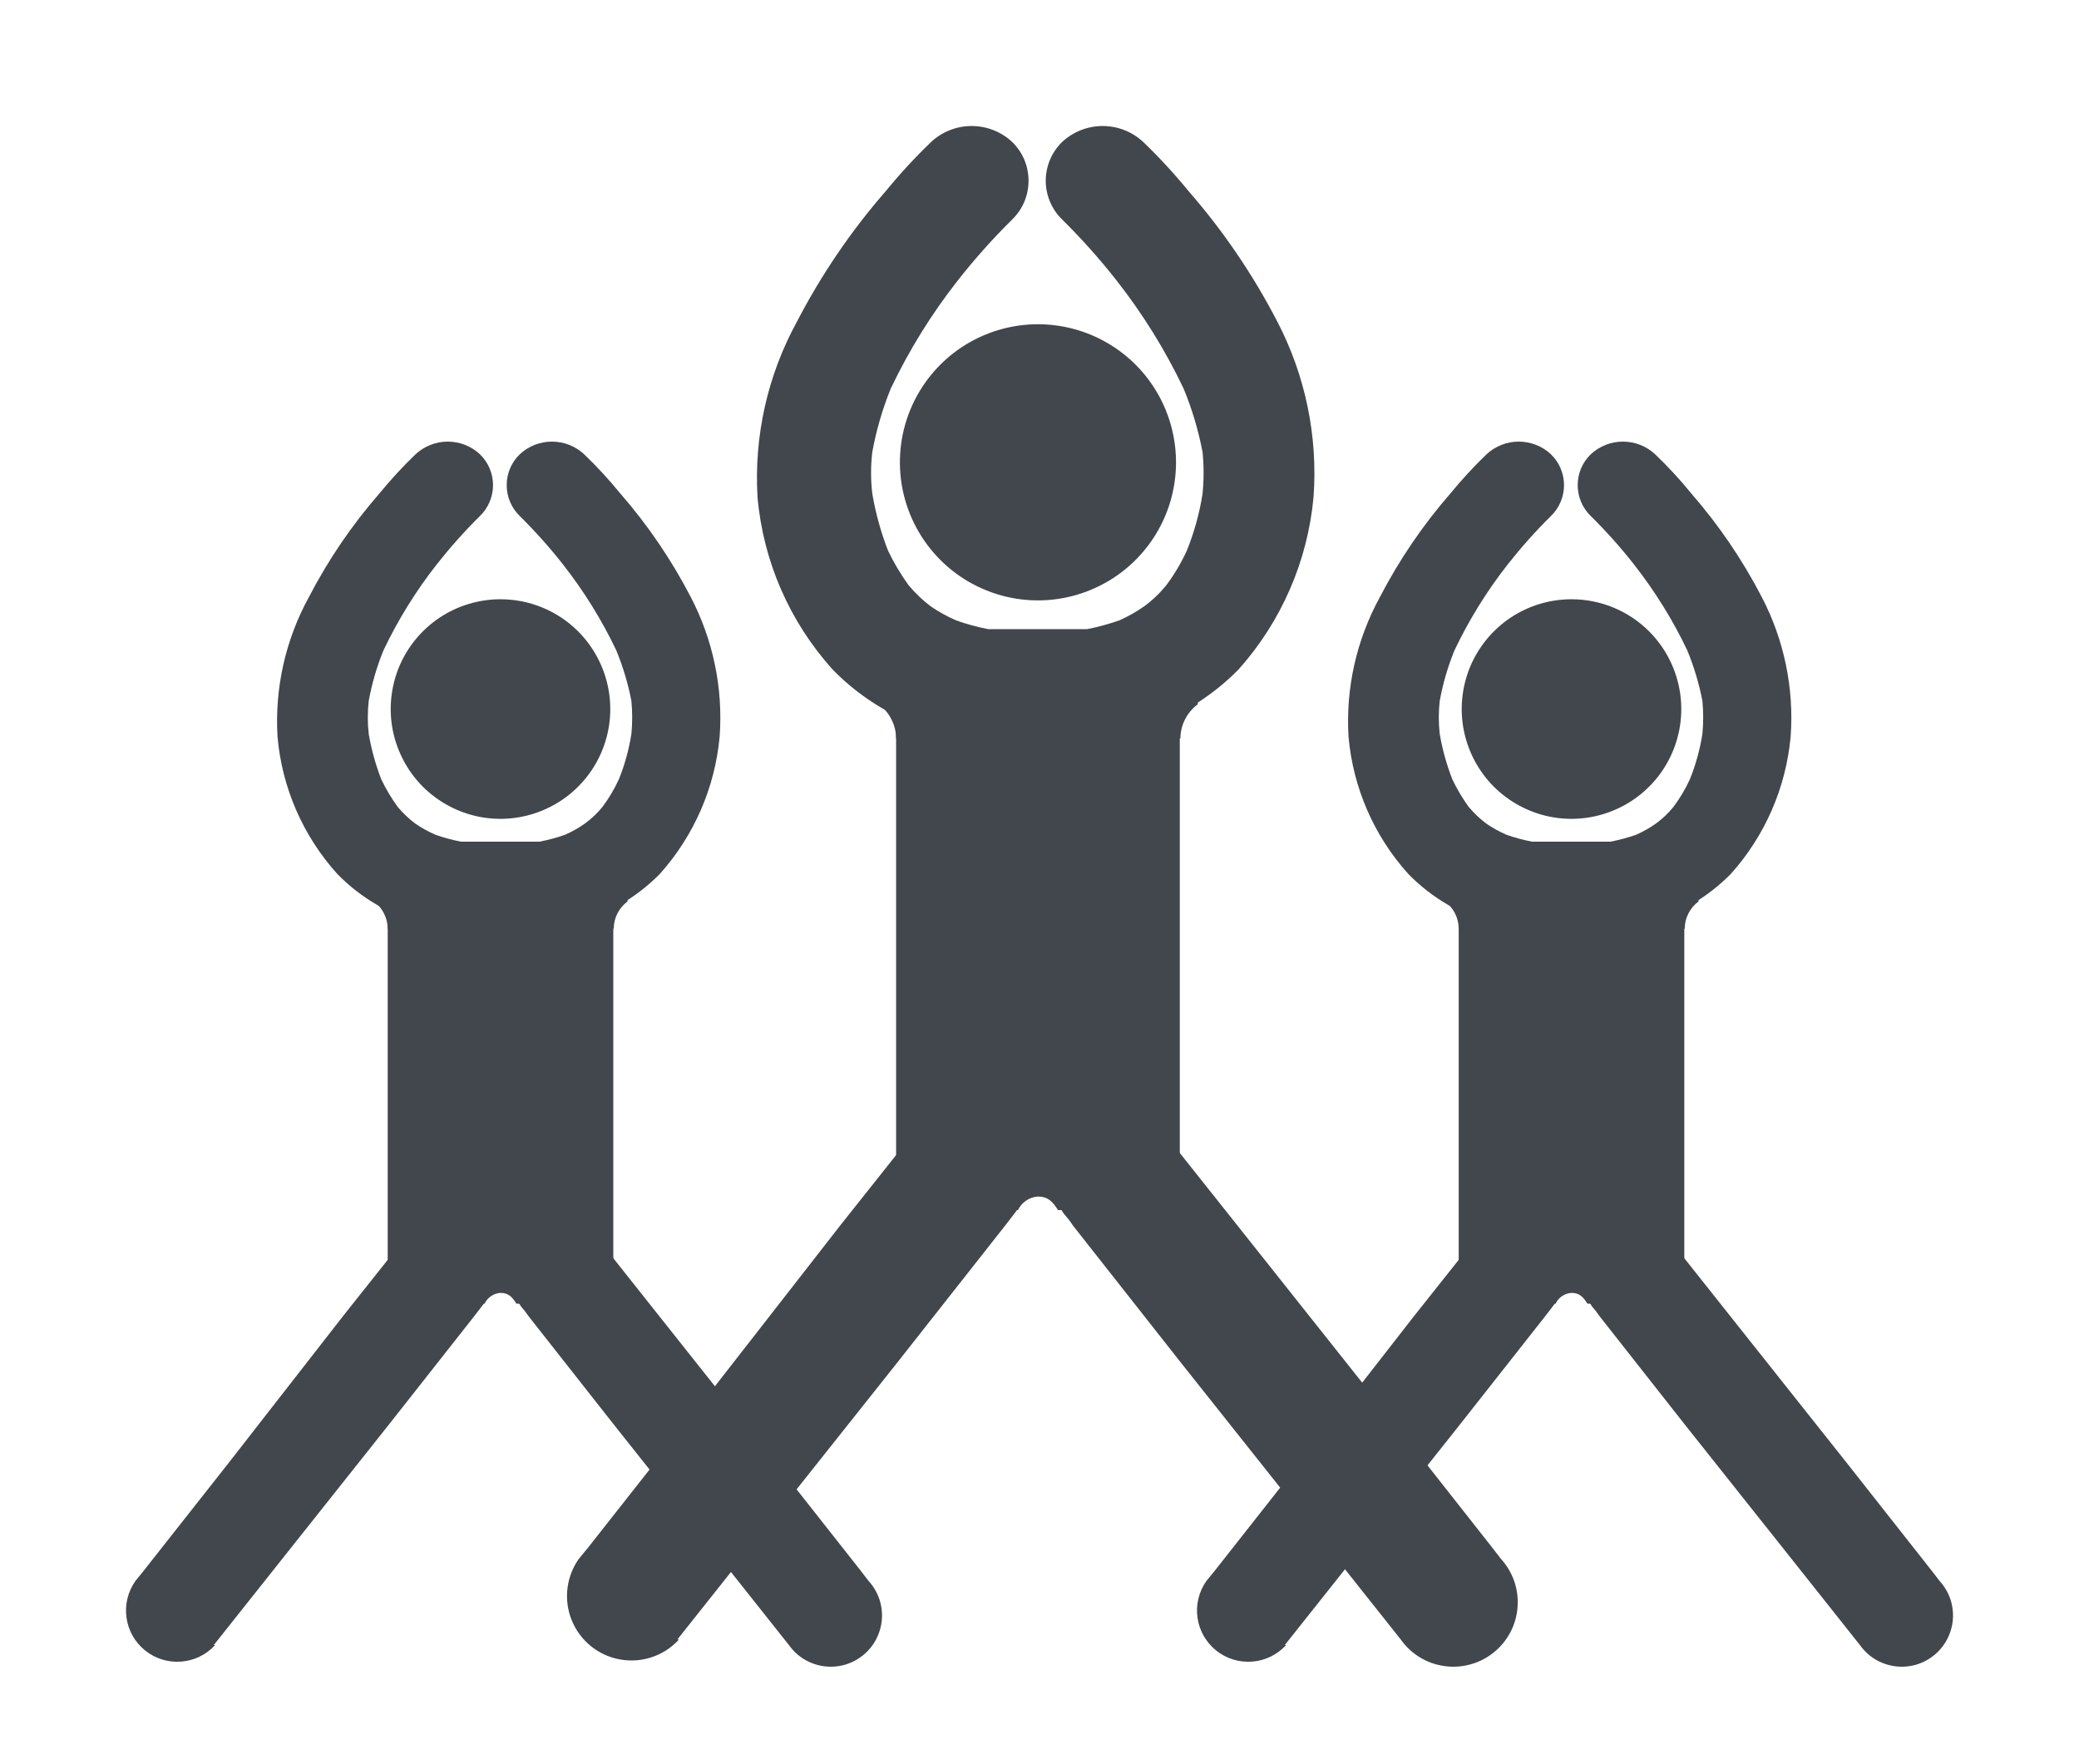 <svg viewBox="0 0 33 28" fill="none" xmlns="http://www.w3.org/2000/svg">
<path d="M18.667 7.338C18.667 7.771 18.539 8.195 18.298 8.555C18.057 8.916 17.715 9.196 17.314 9.362C16.914 9.528 16.473 9.572 16.048 9.487C15.623 9.402 15.233 9.194 14.926 8.887C14.62 8.581 14.411 8.19 14.326 7.765C14.242 7.34 14.285 6.899 14.451 6.499C14.617 6.098 14.898 5.756 15.258 5.515C15.619 5.275 16.042 5.146 16.476 5.146C17.057 5.146 17.614 5.377 18.026 5.788C18.436 6.199 18.667 6.756 18.667 7.338Z" fill="#42474D"/>
<path d="M10.752 26.021L11.912 24.56L14.233 21.638L15.952 19.455L16.098 19.266C16.267 19.054 16.346 18.784 16.316 18.514C16.287 18.244 16.151 17.997 15.939 17.827C15.727 17.657 15.456 17.578 15.186 17.608C14.916 17.638 14.669 17.774 14.499 17.986L13.339 19.447L11.062 22.369L9.343 24.552L9.188 24.741C9.038 24.953 8.974 25.215 9.01 25.473C9.046 25.73 9.179 25.965 9.381 26.128C9.584 26.291 9.841 26.371 10.101 26.351C10.36 26.332 10.602 26.213 10.778 26.021H10.752Z" fill="#42474D"/>
<path d="M22.234 26.021L21.074 24.56L18.753 21.638C18.177 20.908 17.602 20.177 17.034 19.455C16.991 19.389 16.942 19.326 16.888 19.266C16.738 19.054 16.674 18.792 16.71 18.534C16.746 18.277 16.879 18.042 17.082 17.879C17.284 17.716 17.542 17.636 17.801 17.656C18.061 17.676 18.303 17.794 18.478 17.986L19.639 19.447L21.959 22.369L23.678 24.552L23.824 24.741C23.918 24.844 23.99 24.965 24.036 25.097C24.081 25.229 24.099 25.369 24.088 25.509C24.078 25.648 24.039 25.783 23.974 25.907C23.909 26.03 23.819 26.139 23.71 26.227C23.601 26.315 23.476 26.379 23.341 26.416C23.207 26.453 23.066 26.463 22.928 26.443C22.789 26.424 22.656 26.377 22.537 26.304C22.418 26.232 22.315 26.135 22.234 26.021Z" fill="#42474D"/>
<path d="M20.274 5.103C19.889 4.359 19.416 3.664 18.865 3.032C18.64 2.757 18.399 2.496 18.143 2.25C17.968 2.089 17.74 2 17.503 2C17.266 2 17.037 2.089 16.863 2.25C16.779 2.33 16.713 2.426 16.668 2.532C16.623 2.639 16.599 2.753 16.599 2.869C16.599 2.984 16.623 3.098 16.668 3.205C16.713 3.311 16.779 3.407 16.863 3.487C17.169 3.79 17.456 4.111 17.722 4.45C18.14 4.982 18.497 5.558 18.788 6.169C18.922 6.493 19.022 6.83 19.088 7.174C19.11 7.394 19.11 7.616 19.088 7.836C19.04 8.145 18.956 8.448 18.839 8.738C18.75 8.933 18.641 9.117 18.513 9.288C18.41 9.415 18.292 9.528 18.16 9.624C18.036 9.711 17.904 9.786 17.765 9.847C17.599 9.905 17.43 9.951 17.258 9.985H16.863H16.072H15.685C15.513 9.952 15.343 9.906 15.178 9.847C15.036 9.786 14.901 9.711 14.774 9.624C14.644 9.526 14.526 9.413 14.422 9.288C14.297 9.115 14.187 8.931 14.095 8.738C13.982 8.447 13.899 8.144 13.846 7.836C13.82 7.616 13.82 7.394 13.846 7.174C13.909 6.83 14.007 6.493 14.138 6.169C14.429 5.558 14.786 4.982 15.204 4.45C15.47 4.111 15.757 3.79 16.063 3.487C16.146 3.407 16.213 3.311 16.258 3.205C16.303 3.098 16.326 2.984 16.326 2.869C16.326 2.753 16.303 2.639 16.258 2.532C16.213 2.426 16.146 2.33 16.063 2.25C15.889 2.089 15.66 2 15.423 2C15.186 2 14.957 2.089 14.783 2.25C14.527 2.496 14.286 2.757 14.061 3.032C13.51 3.664 13.037 4.359 12.651 5.103C12.184 5.954 11.967 6.919 12.024 7.888C12.113 8.907 12.533 9.87 13.219 10.629C13.69 11.112 14.284 11.457 14.937 11.626C15.282 11.715 15.639 11.753 15.995 11.738C16.133 11.726 16.269 11.694 16.398 11.643C16.528 11.694 16.664 11.726 16.802 11.738C17.184 11.759 17.567 11.721 17.937 11.626C18.588 11.453 19.182 11.109 19.656 10.629C20.338 9.868 20.757 8.906 20.85 7.888C20.92 6.924 20.721 5.96 20.274 5.103Z" fill="#42474D"/>
<path d="M18.513 11.05H14.439C14.408 11.052 14.377 11.061 14.349 11.075C14.321 11.089 14.296 11.109 14.276 11.133C14.256 11.157 14.241 11.185 14.232 11.215C14.223 11.245 14.221 11.277 14.224 11.308V18.94C14.22 18.971 14.223 19.003 14.232 19.034C14.241 19.064 14.256 19.093 14.276 19.118C14.296 19.143 14.321 19.163 14.349 19.178C14.377 19.194 14.407 19.203 14.439 19.206H16.158C16.187 19.145 16.232 19.093 16.288 19.055C16.343 19.018 16.408 18.995 16.476 18.991C16.631 18.991 16.708 19.069 16.794 19.206H18.513C18.544 19.203 18.575 19.194 18.603 19.178C18.631 19.163 18.656 19.143 18.676 19.118C18.696 19.093 18.71 19.064 18.719 19.034C18.728 19.003 18.731 18.971 18.727 18.94V11.308C18.731 11.277 18.728 11.245 18.719 11.215C18.71 11.185 18.695 11.157 18.675 11.133C18.655 11.109 18.63 11.089 18.602 11.075C18.575 11.061 18.544 11.052 18.513 11.05Z" fill="#42474D"/>
<path d="M13.949 11.11V11.179C14.034 11.242 14.103 11.323 14.15 11.418C14.198 11.511 14.223 11.615 14.224 11.721H14.439V11.11H13.949Z" fill="#42474D"/>
<path d="M19.011 11.11V11.179C18.926 11.242 18.858 11.323 18.81 11.418C18.762 11.511 18.737 11.615 18.736 11.721H18.513V11.11H19.011Z" fill="#42474D"/>
<path d="M26.687 11.253C26.687 11.598 26.585 11.935 26.393 12.222C26.202 12.508 25.93 12.731 25.611 12.863C25.293 12.995 24.942 13.03 24.605 12.963C24.266 12.895 23.956 12.729 23.712 12.486C23.468 12.242 23.303 11.931 23.235 11.593C23.168 11.255 23.203 10.905 23.334 10.586C23.466 10.268 23.69 9.996 23.976 9.804C24.263 9.613 24.6 9.511 24.944 9.511C25.407 9.511 25.85 9.694 26.177 10.021C26.503 10.348 26.687 10.791 26.687 11.253Z" fill="#42474D"/>
<path d="M20.393 26.11L21.316 24.948L23.161 22.625L24.528 20.889L24.644 20.738C24.779 20.57 24.841 20.355 24.818 20.14C24.794 19.925 24.686 19.729 24.517 19.594C24.349 19.459 24.134 19.396 23.919 19.42C23.704 19.444 23.508 19.552 23.373 19.72L22.45 20.882L20.639 23.206L19.273 24.941L19.149 25.092C19.03 25.261 18.979 25.469 19.008 25.674C19.036 25.879 19.142 26.065 19.303 26.195C19.464 26.325 19.669 26.388 19.875 26.372C20.082 26.357 20.274 26.263 20.414 26.11H20.393Z" fill="#42474D"/>
<path d="M29.523 26.11L28.601 24.948L26.755 22.625C26.297 22.044 25.84 21.463 25.389 20.889C25.354 20.836 25.315 20.786 25.272 20.738C25.153 20.57 25.102 20.361 25.131 20.157C25.159 19.951 25.265 19.765 25.426 19.635C25.587 19.506 25.792 19.442 25.998 19.458C26.205 19.474 26.397 19.567 26.537 19.72L27.459 20.882L29.304 23.206L30.671 24.941L30.787 25.092C30.862 25.174 30.919 25.27 30.956 25.375C30.992 25.48 31.006 25.591 30.998 25.702C30.989 25.813 30.958 25.921 30.906 26.019C30.855 26.117 30.783 26.204 30.697 26.273C30.61 26.343 30.511 26.394 30.404 26.424C30.297 26.453 30.184 26.461 30.075 26.445C29.965 26.43 29.859 26.392 29.764 26.335C29.669 26.277 29.587 26.2 29.523 26.11Z" fill="#42474D"/>
<path d="M27.965 9.477C27.658 8.885 27.282 8.332 26.844 7.83C26.666 7.611 26.474 7.403 26.27 7.208C26.131 7.08 25.95 7.009 25.761 7.009C25.572 7.009 25.391 7.08 25.252 7.208C25.186 7.272 25.133 7.348 25.097 7.432C25.061 7.517 25.043 7.608 25.043 7.7C25.043 7.792 25.061 7.883 25.097 7.967C25.133 8.052 25.186 8.128 25.252 8.192C25.495 8.432 25.724 8.688 25.935 8.957C26.267 9.38 26.552 9.838 26.783 10.324C26.889 10.582 26.969 10.85 27.022 11.123C27.039 11.299 27.039 11.475 27.022 11.65C26.983 11.896 26.917 12.136 26.824 12.367C26.753 12.522 26.666 12.668 26.564 12.805C26.483 12.905 26.389 12.995 26.284 13.071C26.185 13.141 26.08 13.2 25.97 13.249C25.838 13.295 25.703 13.331 25.566 13.358H25.252H24.623H24.316C24.179 13.332 24.044 13.295 23.913 13.249C23.8 13.2 23.692 13.141 23.591 13.071C23.488 12.993 23.394 12.904 23.311 12.805C23.212 12.667 23.125 12.521 23.052 12.367C22.962 12.135 22.895 11.895 22.853 11.65C22.833 11.475 22.833 11.298 22.853 11.123C22.903 10.85 22.981 10.582 23.086 10.324C23.317 9.838 23.601 9.38 23.933 8.957C24.145 8.688 24.373 8.432 24.616 8.192C24.683 8.128 24.735 8.052 24.771 7.967C24.807 7.883 24.826 7.792 24.826 7.7C24.826 7.608 24.807 7.517 24.771 7.432C24.735 7.348 24.683 7.272 24.616 7.208C24.478 7.08 24.296 7.009 24.107 7.009C23.919 7.009 23.737 7.08 23.598 7.208C23.395 7.403 23.203 7.611 23.024 7.83C22.586 8.332 22.21 8.885 21.903 9.477C21.532 10.153 21.359 10.92 21.405 11.691C21.476 12.501 21.809 13.267 22.354 13.871C22.729 14.255 23.202 14.529 23.721 14.663C23.995 14.734 24.279 14.764 24.562 14.752C24.672 14.742 24.78 14.717 24.883 14.677C24.986 14.717 25.094 14.742 25.204 14.752C25.508 14.769 25.812 14.739 26.106 14.663C26.624 14.526 27.096 14.252 27.473 13.871C28.016 13.265 28.349 12.501 28.423 11.691C28.479 10.925 28.32 10.158 27.965 9.477Z" fill="#42474D"/>
<path d="M26.564 14.206H23.325C23.3 14.207 23.276 14.214 23.253 14.225C23.231 14.237 23.212 14.252 23.196 14.271C23.18 14.291 23.168 14.313 23.16 14.337C23.153 14.361 23.151 14.386 23.154 14.411V20.479C23.151 20.504 23.153 20.529 23.16 20.554C23.168 20.578 23.179 20.601 23.195 20.62C23.211 20.64 23.231 20.657 23.253 20.669C23.275 20.681 23.3 20.688 23.325 20.691H24.692C24.715 20.642 24.75 20.601 24.795 20.571C24.839 20.541 24.891 20.523 24.944 20.52C25.067 20.52 25.129 20.581 25.197 20.691H26.564C26.589 20.688 26.614 20.681 26.636 20.669C26.658 20.657 26.678 20.64 26.694 20.62C26.709 20.601 26.721 20.578 26.728 20.554C26.735 20.529 26.738 20.504 26.735 20.479V14.411C26.738 14.386 26.735 14.361 26.728 14.337C26.721 14.313 26.709 14.291 26.693 14.271C26.677 14.252 26.658 14.237 26.635 14.225C26.613 14.214 26.589 14.207 26.564 14.206Z" fill="#42474D"/>
<path d="M22.935 14.253V14.308C23.003 14.358 23.058 14.423 23.096 14.498C23.133 14.572 23.154 14.655 23.154 14.739H23.325V14.253H22.935Z" fill="#42474D"/>
<path d="M26.96 14.253V14.308C26.893 14.358 26.838 14.423 26.8 14.498C26.762 14.572 26.742 14.655 26.742 14.739H26.564V14.253H26.96Z" fill="#42474D"/>
<path d="M9.687 11.253C9.687 11.598 9.585 11.935 9.393 12.222C9.202 12.508 8.93 12.731 8.611 12.863C8.293 12.995 7.943 13.03 7.604 12.963C7.266 12.895 6.956 12.729 6.712 12.486C6.469 12.242 6.303 11.931 6.235 11.593C6.168 11.255 6.203 10.905 6.334 10.586C6.466 10.268 6.69 9.996 6.976 9.804C7.263 9.613 7.6 9.511 7.944 9.511C8.407 9.511 8.85 9.694 9.177 10.021C9.503 10.348 9.687 10.791 9.687 11.253Z" fill="#42474D"/>
<path d="M3.393 26.11L4.316 24.948L6.161 22.625L7.528 20.889L7.644 20.738C7.779 20.57 7.841 20.355 7.818 20.14C7.794 19.925 7.686 19.729 7.517 19.594C7.349 19.459 7.133 19.396 6.919 19.42C6.704 19.444 6.508 19.552 6.373 19.72L5.45 20.882L3.639 23.206L2.272 24.941L2.149 25.092C2.03 25.261 1.979 25.469 2.008 25.674C2.036 25.879 2.142 26.065 2.303 26.195C2.464 26.325 2.669 26.388 2.875 26.372C3.082 26.357 3.274 26.263 3.414 26.11H3.393Z" fill="#42474D"/>
<path d="M12.523 26.11L11.601 24.948L9.755 22.625C9.297 22.044 8.84 21.463 8.389 20.889C8.354 20.836 8.315 20.786 8.272 20.738C8.153 20.57 8.102 20.361 8.131 20.157C8.159 19.951 8.265 19.765 8.426 19.635C8.587 19.506 8.792 19.442 8.998 19.458C9.205 19.474 9.397 19.567 9.537 19.72L10.459 20.882L12.304 23.206L13.671 24.941L13.787 25.092C13.862 25.174 13.919 25.27 13.956 25.375C13.992 25.48 14.006 25.591 13.998 25.702C13.989 25.813 13.958 25.921 13.906 26.019C13.855 26.117 13.783 26.204 13.697 26.273C13.61 26.343 13.511 26.394 13.403 26.424C13.296 26.453 13.184 26.461 13.075 26.445C12.965 26.43 12.859 26.392 12.764 26.335C12.669 26.277 12.587 26.2 12.523 26.11Z" fill="#42474D"/>
<path d="M10.965 9.477C10.658 8.885 10.282 8.332 9.844 7.83C9.665 7.611 9.474 7.403 9.27 7.208C9.131 7.08 8.95 7.009 8.761 7.009C8.572 7.009 8.391 7.08 8.252 7.208C8.186 7.272 8.133 7.348 8.097 7.432C8.061 7.517 8.043 7.608 8.043 7.7C8.043 7.792 8.061 7.883 8.097 7.967C8.133 8.052 8.186 8.128 8.252 8.192C8.495 8.432 8.724 8.688 8.935 8.957C9.267 9.38 9.552 9.838 9.783 10.324C9.889 10.582 9.969 10.85 10.022 11.123C10.039 11.299 10.039 11.475 10.022 11.65C9.983 11.896 9.917 12.136 9.824 12.367C9.753 12.522 9.666 12.668 9.564 12.805C9.483 12.905 9.388 12.995 9.284 13.071C9.185 13.141 9.08 13.2 8.969 13.249C8.838 13.295 8.703 13.331 8.566 13.358H8.252H7.623H7.316C7.179 13.332 7.044 13.295 6.913 13.249C6.8 13.2 6.692 13.141 6.591 13.071C6.488 12.993 6.394 12.904 6.311 12.805C6.212 12.667 6.125 12.521 6.051 12.367C5.962 12.135 5.895 11.895 5.853 11.65C5.833 11.475 5.833 11.298 5.853 11.123C5.903 10.85 5.981 10.582 6.086 10.324C6.317 9.838 6.601 9.38 6.933 8.957C7.145 8.688 7.373 8.432 7.616 8.192C7.683 8.128 7.735 8.052 7.771 7.967C7.807 7.883 7.826 7.792 7.826 7.7C7.826 7.608 7.807 7.517 7.771 7.432C7.735 7.348 7.683 7.272 7.616 7.208C7.478 7.08 7.296 7.009 7.107 7.009C6.919 7.009 6.737 7.08 6.598 7.208C6.395 7.403 6.203 7.611 6.024 7.83C5.586 8.332 5.21 8.885 4.903 9.477C4.532 10.153 4.359 10.92 4.405 11.691C4.475 12.501 4.809 13.267 5.354 13.871C5.729 14.255 6.202 14.529 6.721 14.663C6.995 14.734 7.279 14.764 7.562 14.752C7.672 14.742 7.78 14.717 7.883 14.677C7.986 14.717 8.094 14.742 8.204 14.752C8.508 14.769 8.812 14.739 9.106 14.663C9.624 14.526 10.096 14.252 10.473 13.871C11.016 13.265 11.349 12.501 11.423 11.691C11.479 10.925 11.32 10.158 10.965 9.477Z" fill="#42474D"/>
<path d="M9.564 14.206H6.325C6.3 14.207 6.276 14.214 6.253 14.225C6.231 14.237 6.212 14.252 6.196 14.271C6.18 14.291 6.168 14.313 6.161 14.337C6.153 14.361 6.151 14.386 6.154 14.411V20.479C6.151 20.504 6.153 20.529 6.16 20.554C6.167 20.578 6.179 20.601 6.195 20.62C6.211 20.64 6.231 20.657 6.253 20.669C6.275 20.681 6.3 20.688 6.325 20.691H7.692C7.715 20.642 7.75 20.601 7.795 20.571C7.839 20.541 7.891 20.523 7.944 20.52C8.067 20.52 8.129 20.581 8.197 20.691H9.564C9.589 20.688 9.614 20.681 9.636 20.669C9.658 20.657 9.678 20.64 9.694 20.62C9.71 20.601 9.721 20.578 9.728 20.554C9.736 20.529 9.738 20.504 9.735 20.479V14.411C9.738 14.386 9.735 14.361 9.728 14.337C9.721 14.313 9.709 14.291 9.693 14.271C9.677 14.252 9.658 14.237 9.635 14.225C9.613 14.214 9.589 14.207 9.564 14.206Z" fill="#42474D"/>
<path d="M5.935 14.253V14.308C6.003 14.358 6.058 14.423 6.095 14.498C6.133 14.572 6.153 14.655 6.154 14.739H6.325V14.253H5.935Z" fill="#42474D"/>
<path d="M9.96 14.253V14.308C9.893 14.358 9.838 14.423 9.8 14.498C9.762 14.572 9.742 14.655 9.742 14.739H9.564V14.253H9.96Z" fill="#42474D"/>
</svg>

